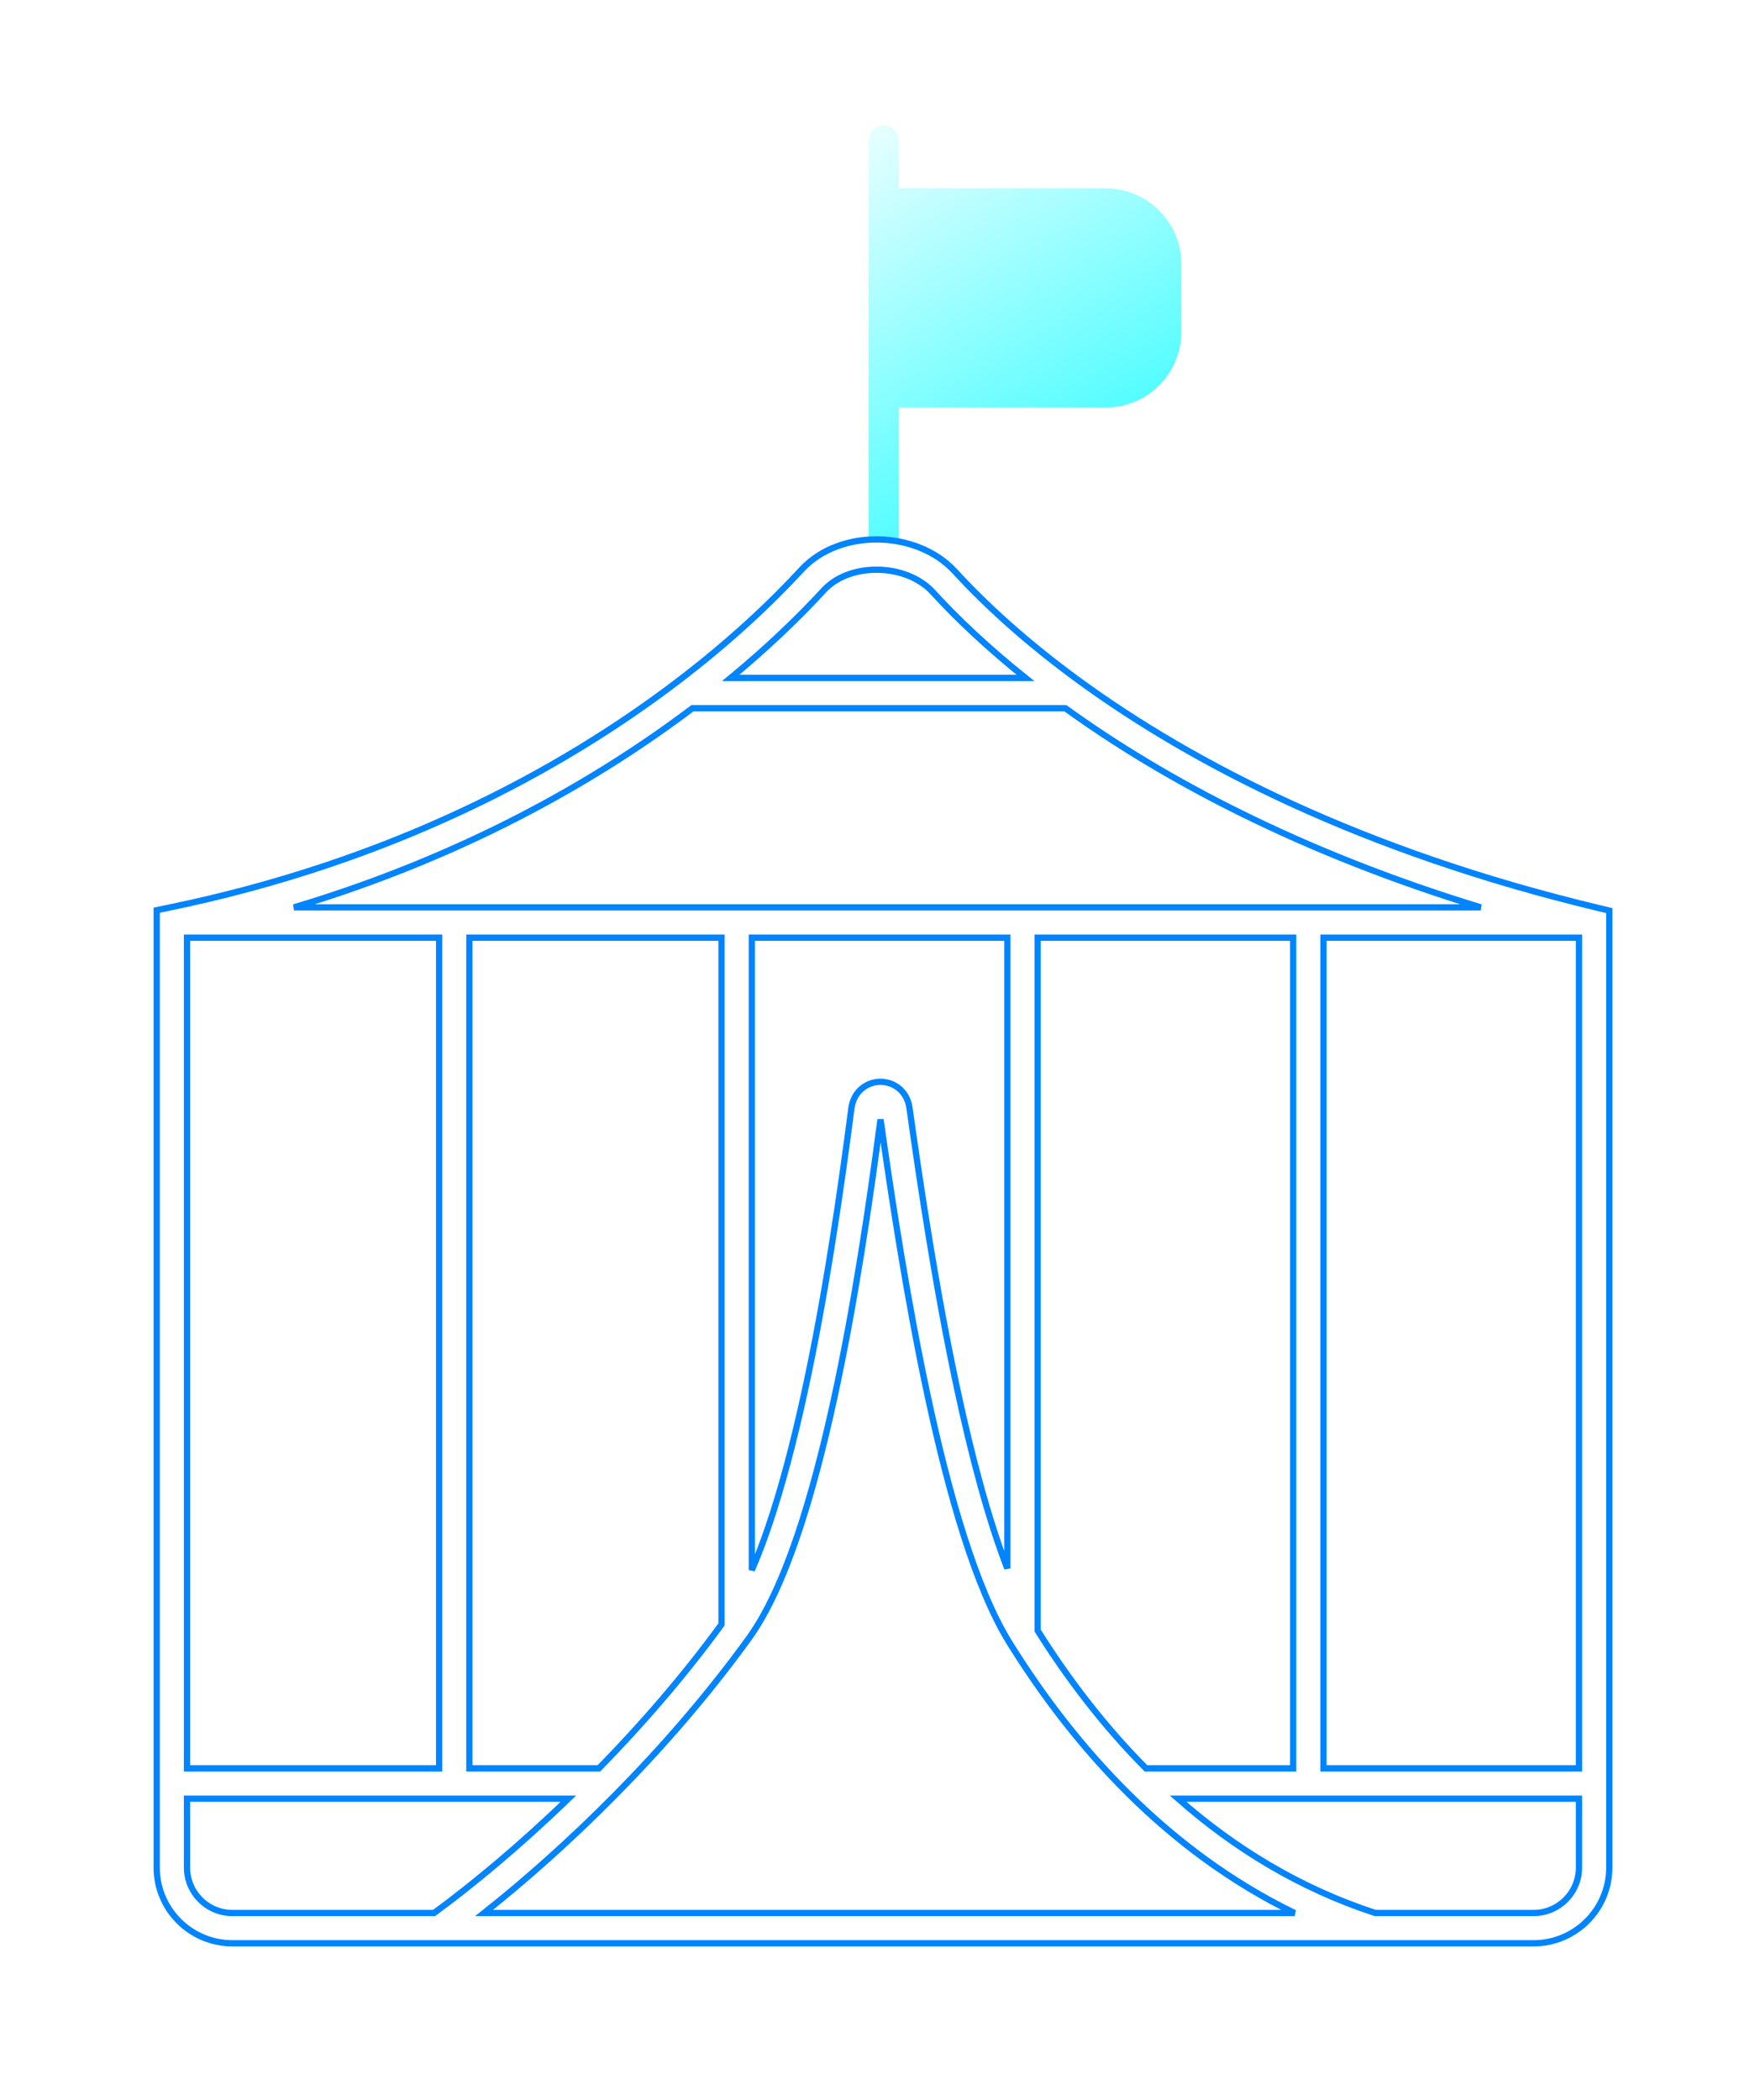 <svg width="56" height="67" viewBox="0 0 56 67" fill="none" xmlns="http://www.w3.org/2000/svg">
<g filter="url(#filter0_d_441_1437)">
<path fill-rule="evenodd" clip-rule="evenodd" d="M28.2 4C28.467 4 28.683 4.216 28.683 4.483V6.009H35.278C36.613 6.009 37.695 7.091 37.695 8.425V10.584C37.695 11.919 36.613 13.001 35.278 13.001H28.683V17.534C28.683 17.8 28.467 18.017 28.2 18.017C27.933 18.017 27.717 17.8 27.717 17.534V4.483C27.717 4.216 27.933 4 28.2 4Z" fill="url(#paint0_linear_441_1437)"/>
<path fill-rule="evenodd" clip-rule="evenodd" d="M28.017 18.176C27.331 18.164 26.688 18.396 26.288 18.83C25.475 19.712 24.485 20.662 23.318 21.628H32.722C31.529 20.675 30.547 19.746 29.761 18.887C29.355 18.445 28.704 18.188 28.017 18.176ZM33.995 22.595H22.095C18.942 24.976 14.712 27.353 9.381 28.949H47.249C41.497 27.192 37.145 24.87 33.995 22.595ZM50.383 29.916H42.23V56.418H50.383V29.916ZM50.383 57.385H37.592C39.383 58.963 41.47 60.246 43.886 61.033H48.934C49.734 61.033 50.383 60.383 50.383 59.583V57.385ZM41.309 61.033C39.299 60.057 37.546 58.747 36.027 57.245C34.541 55.777 33.278 54.124 32.216 52.416C31.131 50.672 30.273 47.664 29.599 44.525C28.942 41.462 28.447 38.204 28.096 35.714C27.757 38.311 27.274 41.605 26.612 44.641C26.271 46.204 25.881 47.707 25.436 49.015C24.993 50.315 24.485 51.453 23.898 52.265C22.581 54.087 21.11 55.768 19.657 57.241C18.176 58.743 16.711 60.032 15.445 61.033H41.309ZM13.849 61.033C15.056 60.151 16.565 58.903 18.137 57.385H5.967V59.583C5.967 60.383 6.616 61.033 7.417 61.033H13.849ZM5.967 56.418H14.012V29.916H5.967V56.418ZM14.978 29.916V56.418H19.11C20.455 55.044 21.806 53.493 23.023 51.825V29.916H14.978ZM23.99 29.916V50.092C24.173 49.67 24.35 49.205 24.521 48.703C24.95 47.442 25.331 45.978 25.668 44.435C26.341 41.348 26.828 37.978 27.168 35.355C27.236 34.827 27.652 34.518 28.087 34.514C28.523 34.51 28.945 34.813 29.02 35.342C29.372 37.855 29.874 41.197 30.545 44.322C31.005 46.468 31.538 48.477 32.143 50.04V29.916H23.99ZM33.11 29.916V52.022C34.089 53.58 35.236 55.08 36.566 56.418H41.263V29.916H33.11ZM28.035 17.21C28.927 17.226 29.853 17.556 30.473 18.234C31.453 19.303 32.762 20.5 34.436 21.721C38.093 24.387 43.487 27.163 50.98 28.963L51.35 29.052V59.583C51.35 60.917 50.268 61.999 48.934 61.999H7.417C6.082 61.999 5 60.917 5 59.583V29.039L5.386 28.959C12.467 27.5 17.869 24.602 21.639 21.727C23.249 20.5 24.56 19.277 25.577 18.174C26.207 17.492 27.143 17.194 28.035 17.21Z" fill="white" stroke="#0084FF" stroke-width="0.2"/>
</g>
<defs>
<filter id="filter0_d_441_1437" x="0.9" y="0" width="54.55" height="66.1" filterUnits="userSpaceOnUse" color-interpolation-filters="sRGB">
<feFlood flood-opacity="0" result="BackgroundImageFix"/>
<feColorMatrix in="SourceAlpha" type="matrix" values="0 0 0 0 0 0 0 0 0 0 0 0 0 0 0 0 0 0 127 0" result="hardAlpha"/>
<feOffset/>
<feGaussianBlur stdDeviation="2"/>
<feComposite in2="hardAlpha" operator="out"/>
<feColorMatrix type="matrix" values="0 0 0 0 0.165 0 0 0 0 0.965 0 0 0 0 1 0 0 0 0.15 0"/>
<feBlend mode="normal" in2="BackgroundImageFix" result="effect1_dropShadow_441_1437"/>
<feBlend mode="normal" in="SourceGraphic" in2="effect1_dropShadow_441_1437" result="shape"/>
</filter>
<linearGradient id="paint0_linear_441_1437" x1="29.793" y1="0.781" x2="40.029" y2="18.481" gradientUnits="userSpaceOnUse">
<stop stop-color="white"/>
<stop offset="1" stop-color="#00FCFF"/>
</linearGradient>
</defs>
</svg>
